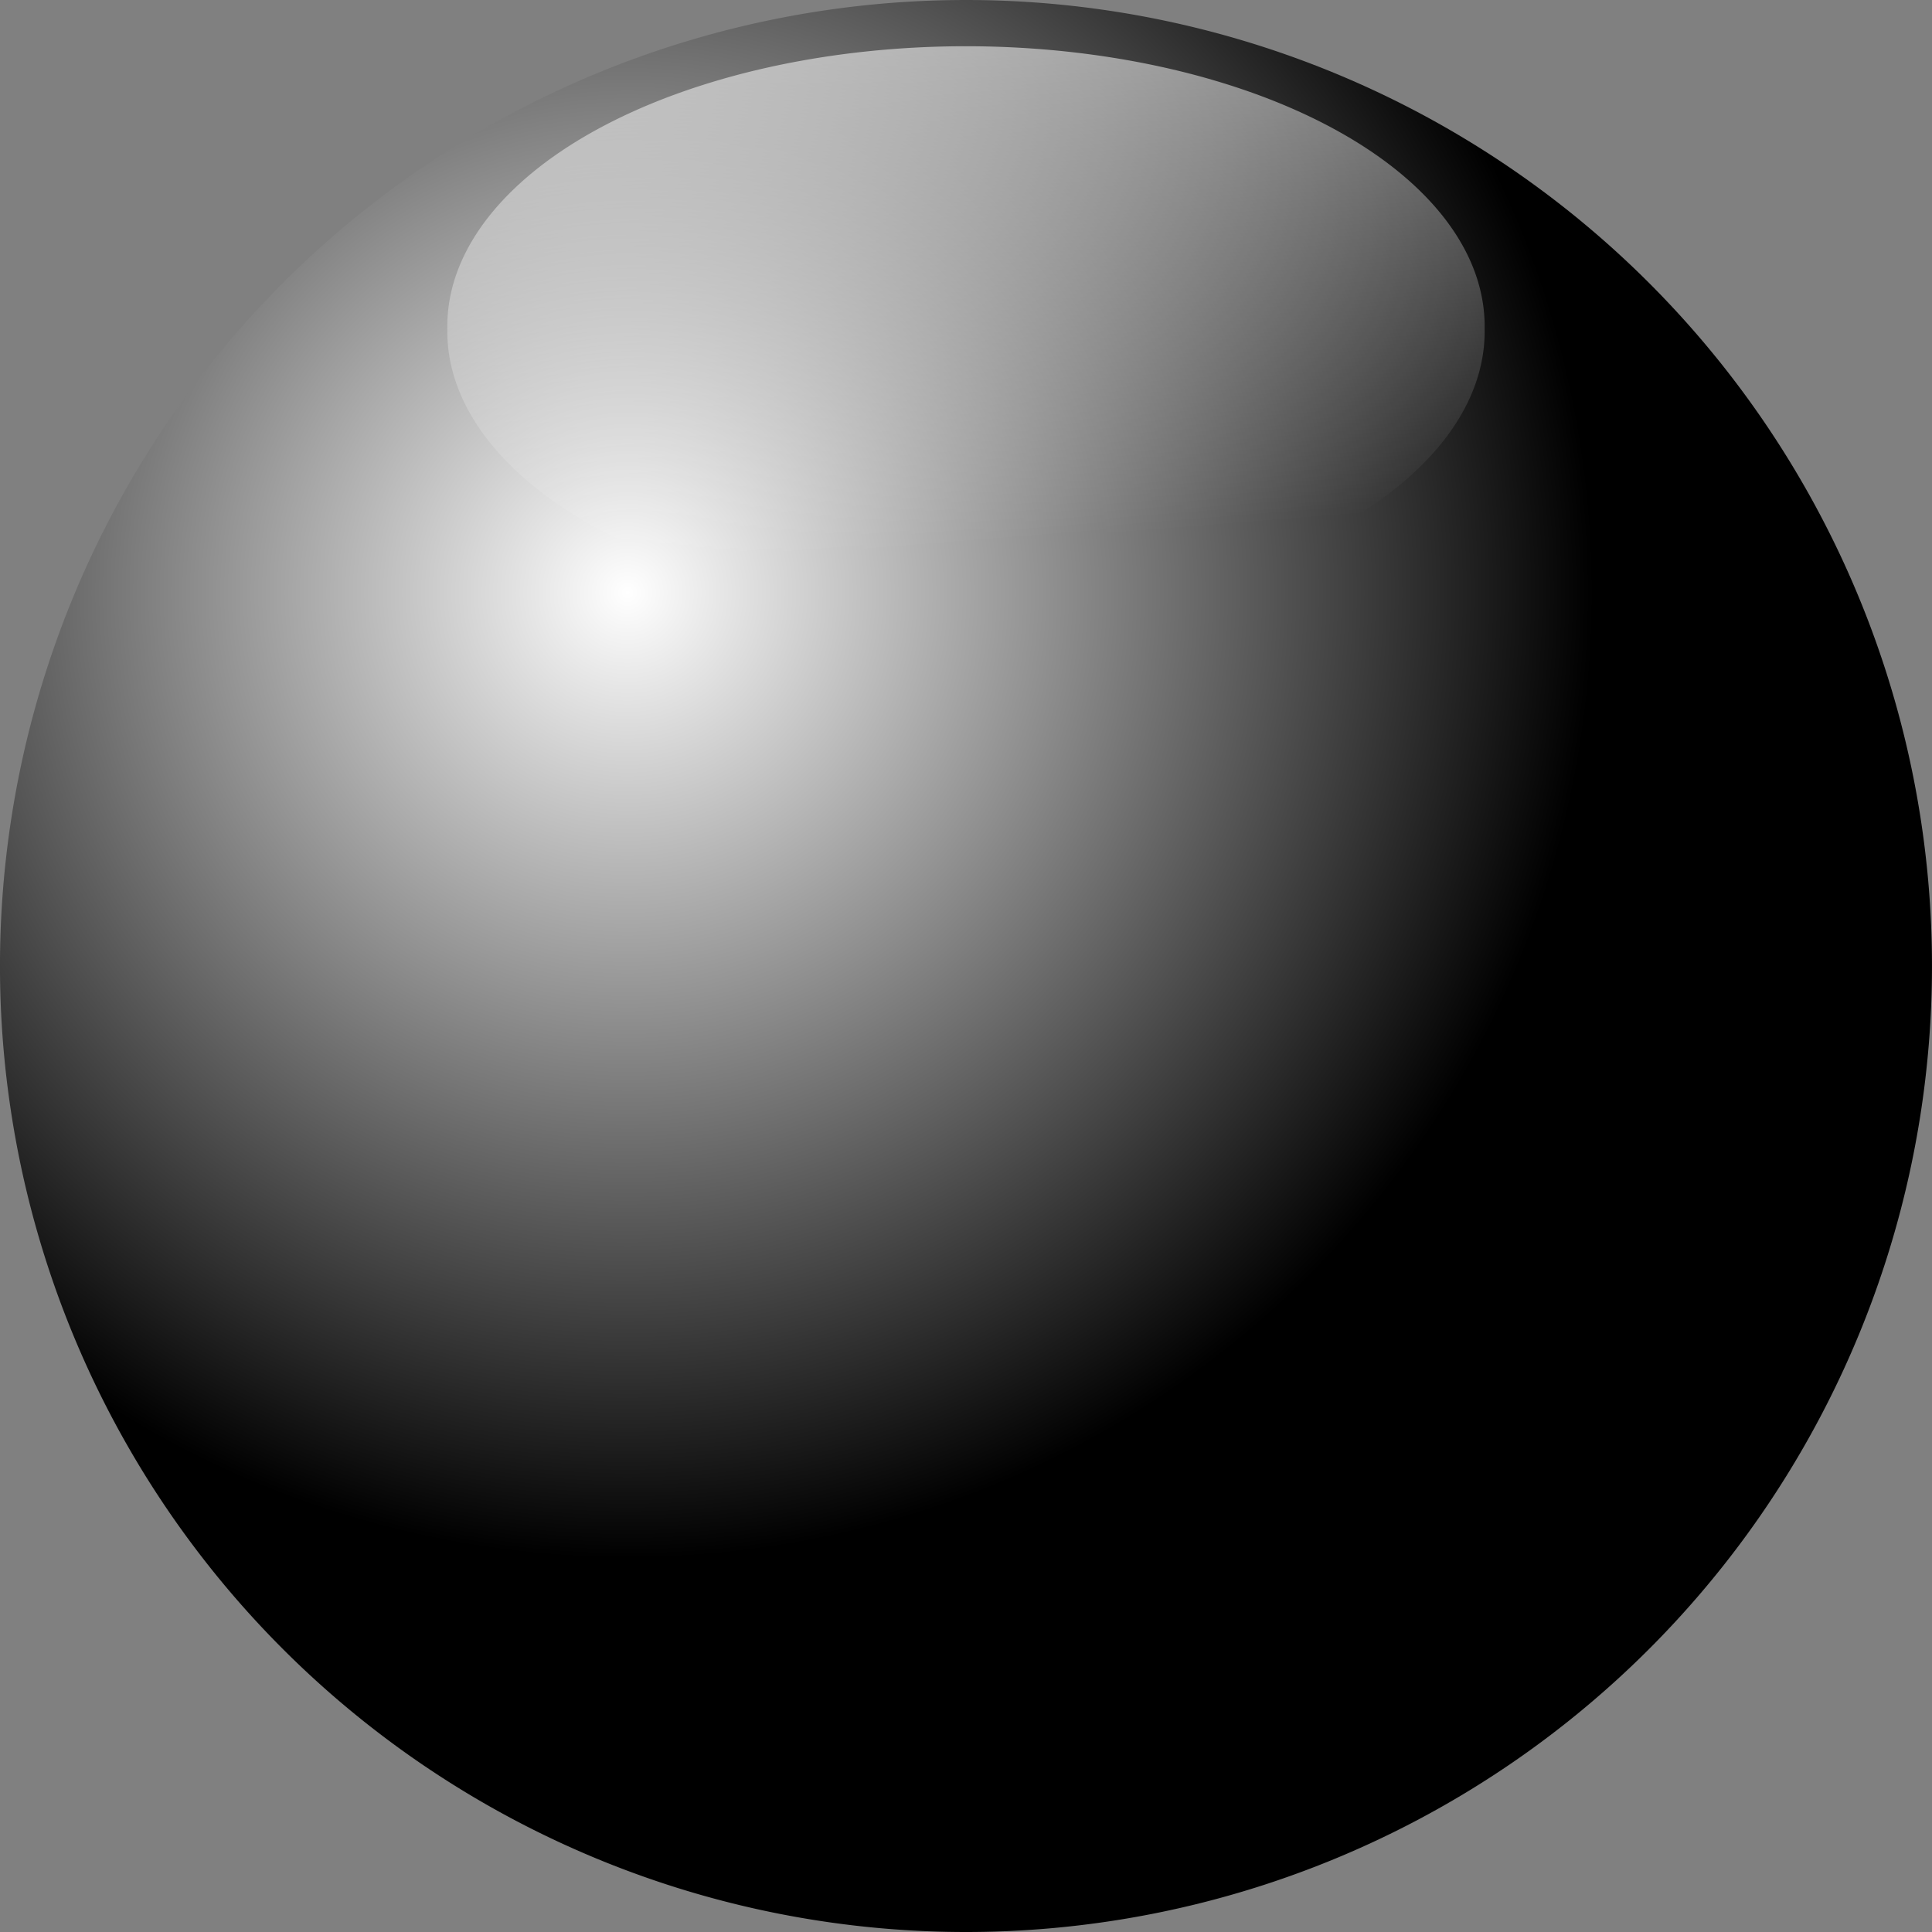 <?xml version="1.0" encoding="UTF-8" standalone="no"?>
<svg
    xmlns:inkscape="http://www.inkscape.org/namespaces/inkscape"
    xmlns:rdf="http://www.w3.org/1999/02/22-rdf-syntax-ns#"
    xmlns="http://www.w3.org/2000/svg"
    xmlns:cc="http://creativecommons.org/ns#"
    xmlns:dc="http://purl.org/dc/elements/1.1/"
    xmlns:sodipodi="http://sodipodi.sourceforge.net/DTD/sodipodi-0.dtd"
    id="svg2"
    sodipodi:docname="_svgclean2.svg"
    viewBox="0 0 446.73 446.73"
    version="1.1"
    inkscape:version="0.48.3.1 r9886"
  >
  <rect x="0" y="0" width="446.73" height="446.73" fill="#808080" stroke="none"/>
  <sodipodi:namedview
      id="namedview19"
      bordercolor="#666666"
      inkscape:pageshadow="2"
      guidetolerance="10"
      pagecolor="#ffffff"
      gridtolerance="10"
      inkscape:window-maximized="0"
      inkscape:zoom="0.22425739"
      objecttolerance="10"
      borderopacity="1"
      inkscape:current-layer="svg2"
      inkscape:cx="198.15224"
      inkscape:cy="178.38991"
      inkscape:window-y="0"
      inkscape:window-x="0"
      inkscape:window-width="674"
      showgrid="false"
      inkscape:pageopacity="0"
      inkscape:window-height="645"
  />
  <defs
      id="defs5"
    >
    <radialGradient
        id="radialGradient4108"
        gradientUnits="userSpaceOnUse"
        cy="421.87"
        cx="262.05"
        r="223.36"
      >
      <stop
          id="stop4104"
          stop-color="#ffffff"
          offset="0"
      />
      <stop
          id="stop4106"
          stop-color="#000000"
          offset="1"
      />
    </radialGradient
    >
    <linearGradient
        id="linearGradient4120"
        x1="440.73"
        gradientUnits="userSpaceOnUse"
        y1="183.3"
        gradientTransform="matrix(1 0 0 .833 0 68.534)"
        x2="457.54"
        y2="394.88"
      >
      <stop
          id="stop4116"
          stop-color="#fff"
          offset="0"
      />
      <stop
          id="stop4118"
          stop-color="#fff"
          stop-opacity="0"
          offset="1"
      />
    </linearGradient
    >
    <linearGradient
        id="linearGradient4144"
        x1="440.73"
        gradientUnits="userSpaceOnUse"
        y1="321.15"
        gradientTransform="matrix(.819 0 0 1.063 79.68 -38.674)"
        x2="440.73"
        y2="520.18"
      >
      <stop
          id="stop4140"
          stop-color="#000000"
          offset="0"
      />
      <stop
          id="stop4142"
          stop-opacity="0"
          offset="1"
      />
    </linearGradient
    >
  </defs
  >
  <g
      id="g2852"
      style="stroke-width:0"
      transform="translate(-173.9 -257.84)"
    >
    <path
        id="path2159"
        inkscape:connector-curvature="0"
        style="fill:url(#radialGradient4108)"
        transform="translate(56.965,-26.984)"
        d="m563.66 508.19a223.36 223.36 0 1 1 -446.73 0 223.36 223.36 0 1 1 446.73 0z"
    />
    <path
        id="path4110"
        inkscape:connector-curvature="0"
        style="fill:url(#linearGradient4120)"
        transform="matrix(1,0,0,1.2,-43.474,-94.252)"
        d="m560.66 356.78a119.93 53.967 0 1 1 -239.85 0 119.93 53.967 0 1 1 239.85 0z"
    />
    <path
        id="path4112"
        inkscape:connector-curvature="0"
        style="fill:url(#linearGradient4144)"
        transform="matrix(.678 0 0 .522 98.372 472.7)"
        d="m560.66 356.78a119.93 53.967 0 1 1 -239.85 0 119.93 53.967 0 1 1 239.85 0z"
    />
  </g
  >
</svg
>
